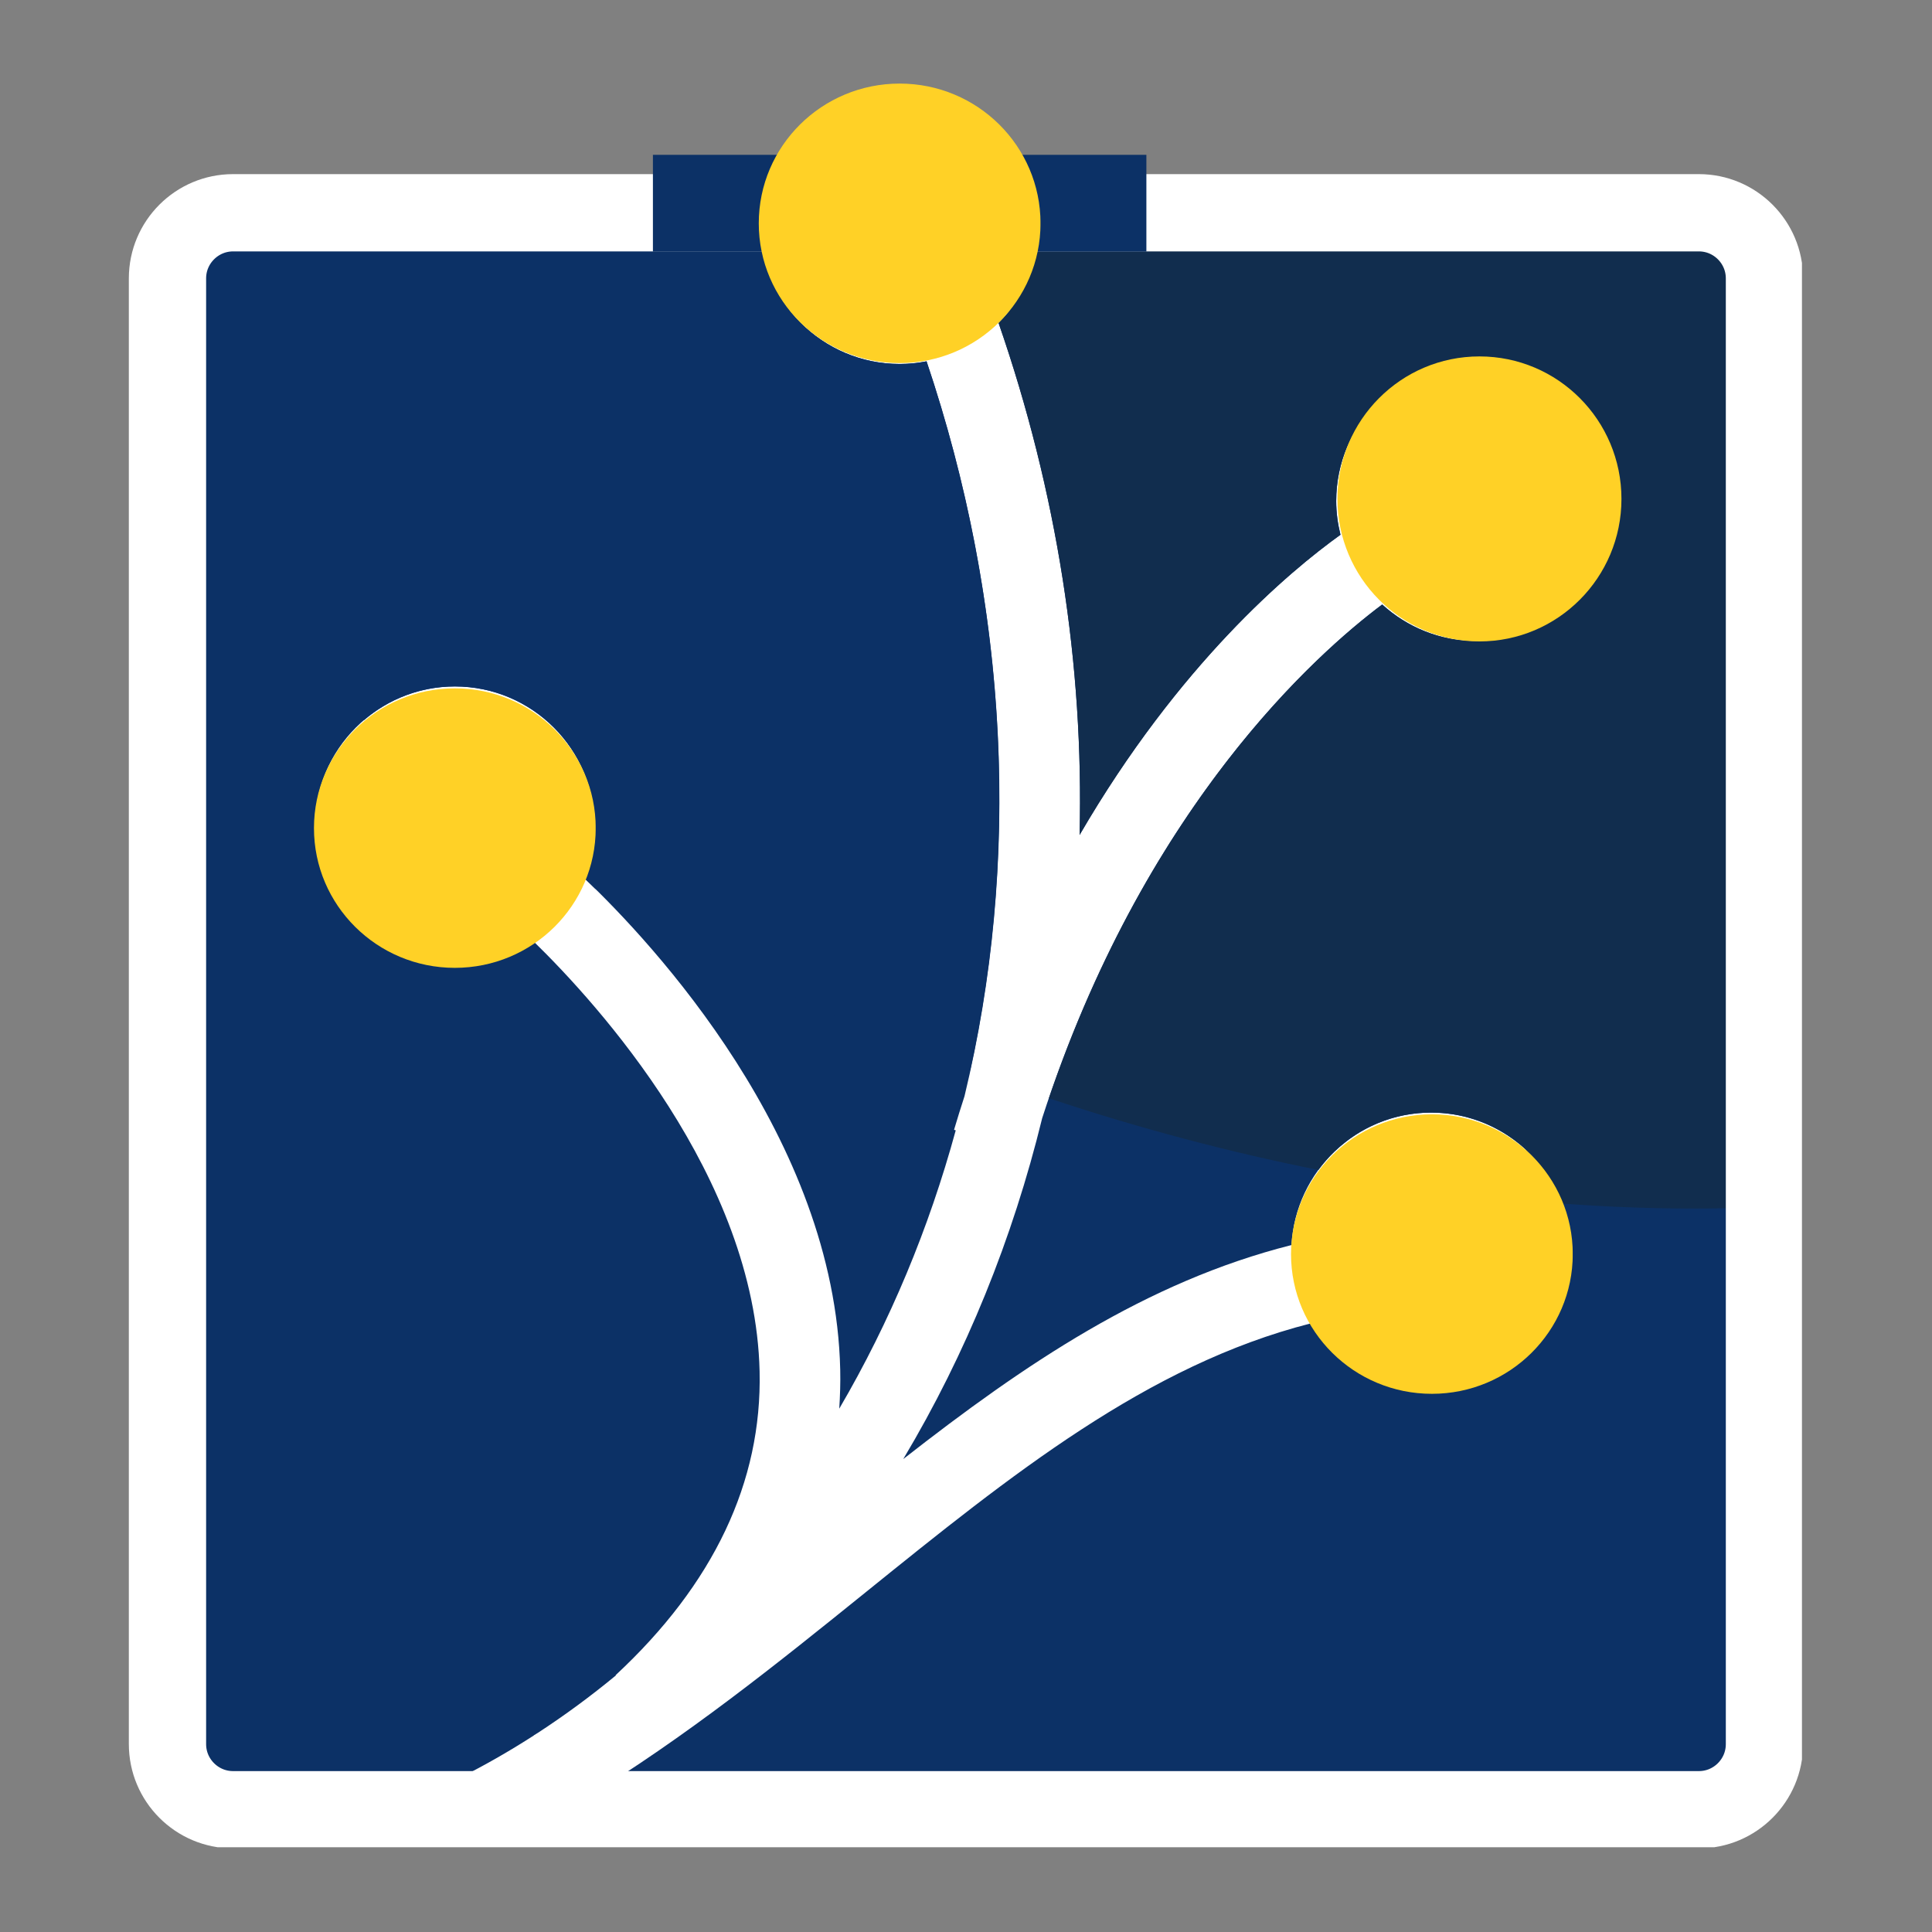 <svg xmlns="http://www.w3.org/2000/svg" xmlns:xlink="http://www.w3.org/1999/xlink" width="500" zoomAndPan="magnify" viewBox="0 0 375 375" height="500" preserveAspectRatio="xMidYMid meet" version="1.0"><rect x="0" y="0" width="375" height="375" fill="#808080" stroke="none"/><defs><clipPath id="b154fecf77"><path d="M 45.809 60.258 L 296.203 60.258 L 296.203 357.988 L 45.809 357.988 Z M 45.809 60.258 " clip-rule="nonzero"/></clipPath><clipPath id="6c49864a89"><path d="M 25.758 34.547 L 194 34.547 L 194 358 L 25.758 358 Z M 25.758 34.547 " clip-rule="nonzero"/></clipPath><clipPath id="db896a6ad9"><path d="M 25.008 54.047 L 25.008 338.527 C 25.008 349.711 34.074 358.777 45.258 358.777 L 329.742 358.777 C 340.926 358.777 349.992 349.711 349.992 338.527 L 349.992 54.047 C 349.992 42.863 340.926 33.797 329.742 33.797 L 45.258 33.797 C 34.074 33.797 25.008 42.863 25.008 54.047 Z M 25.008 54.047 " clip-rule="nonzero"/></clipPath><clipPath id="40ab2c1c9e"><path d="M 46.16 34.695 L 328.84 34.695 C 334.211 34.695 339.363 36.828 343.16 40.629 C 346.957 44.426 349.09 49.574 349.09 54.945 L 349.09 337.625 C 349.09 348.812 340.023 357.875 328.84 357.875 L 46.16 357.875 C 34.977 357.875 25.91 348.812 25.91 337.625 L 25.91 54.945 C 25.91 43.762 34.977 34.695 46.16 34.695 Z M 46.16 34.695 " clip-rule="nonzero"/></clipPath><clipPath id="2bfc4e60e4"><path d="M 96 34.547 L 349.758 34.547 L 349.758 358 L 96 358 Z M 96 34.547 " clip-rule="nonzero"/></clipPath><clipPath id="ce50a9b511"><path d="M 25.008 54.047 L 25.008 338.527 C 25.008 349.711 34.074 358.777 45.258 358.777 L 329.742 358.777 C 340.926 358.777 349.992 349.711 349.992 338.527 L 349.992 54.047 C 349.992 42.863 340.926 33.797 329.742 33.797 L 45.258 33.797 C 34.074 33.797 25.008 42.863 25.008 54.047 Z M 25.008 54.047 " clip-rule="nonzero"/></clipPath><clipPath id="bf255bb980"><path d="M 46.16 34.695 L 328.84 34.695 C 334.211 34.695 339.363 36.828 343.16 40.629 C 346.957 44.426 349.09 49.574 349.09 54.945 L 349.09 337.625 C 349.09 348.812 340.023 357.875 328.84 357.875 L 46.16 357.875 C 34.977 357.875 25.91 348.812 25.91 337.625 L 25.91 54.945 C 25.91 43.762 34.977 34.695 46.16 34.695 Z M 46.16 34.695 " clip-rule="nonzero"/></clipPath><clipPath id="22c87d4030"><path d="M 25.758 34.547 L 194 34.547 L 194 208 L 25.758 208 Z M 25.758 34.547 " clip-rule="nonzero"/></clipPath><clipPath id="744903b4a2"><path d="M 25.008 54.047 L 25.008 338.527 C 25.008 349.711 34.074 358.777 45.258 358.777 L 329.742 358.777 C 340.926 358.777 349.992 349.711 349.992 338.527 L 349.992 54.047 C 349.992 42.863 340.926 33.797 329.742 33.797 L 45.258 33.797 C 34.074 33.797 25.008 42.863 25.008 54.047 Z M 25.008 54.047 " clip-rule="nonzero"/></clipPath><clipPath id="45d9657cb7"><path d="M 46.16 34.695 L 328.84 34.695 C 334.211 34.695 339.363 36.828 343.16 40.629 C 346.957 44.426 349.09 49.574 349.09 54.945 L 349.09 337.625 C 349.09 348.812 340.023 357.875 328.84 357.875 L 46.16 357.875 C 34.977 357.875 25.91 348.812 25.91 337.625 L 25.91 54.945 C 25.91 43.762 34.977 34.695 46.16 34.695 Z M 46.16 34.695 " clip-rule="nonzero"/></clipPath><clipPath id="356bb4abf0"><path d="M 193 34.547 L 349.758 34.547 L 349.758 235 L 193 235 Z M 193 34.547 " clip-rule="nonzero"/></clipPath><clipPath id="a4efb85016"><path d="M 25.008 54.047 L 25.008 338.527 C 25.008 349.711 34.074 358.777 45.258 358.777 L 329.742 358.777 C 340.926 358.777 349.992 349.711 349.992 338.527 L 349.992 54.047 C 349.992 42.863 340.926 33.797 329.742 33.797 L 45.258 33.797 C 34.074 33.797 25.008 42.863 25.008 54.047 Z M 25.008 54.047 " clip-rule="nonzero"/></clipPath><clipPath id="3d1afbeaf2"><path d="M 46.16 34.695 L 328.84 34.695 C 334.211 34.695 339.363 36.828 343.16 40.629 C 346.957 44.426 349.09 49.574 349.09 54.945 L 349.09 337.625 C 349.09 348.812 340.023 357.875 328.84 357.875 L 46.16 357.875 C 34.977 357.875 25.91 348.812 25.91 337.625 L 25.91 54.945 C 25.91 43.762 34.977 34.695 46.16 34.695 Z M 46.16 34.695 " clip-rule="nonzero"/></clipPath><clipPath id="5b7235fefa"><path d="M 25.008 33.797 L 349.758 33.797 L 349.758 358.547 L 25.008 358.547 Z M 25.008 33.797 " clip-rule="nonzero"/></clipPath><clipPath id="306be3bf56"><path d="M 25.008 54.047 L 25.008 338.527 C 25.008 349.711 34.074 358.777 45.258 358.777 L 329.742 358.777 C 340.926 358.777 349.992 349.711 349.992 338.527 L 349.992 54.047 C 349.992 42.863 340.926 33.797 329.742 33.797 L 45.258 33.797 C 34.074 33.797 25.008 42.863 25.008 54.047 Z M 25.008 54.047 " clip-rule="nonzero"/></clipPath><clipPath id="b8de09a22f"><path d="M 25.008 54.047 L 25.008 338.52 C 25.008 349.703 34.074 358.77 45.258 358.77 L 329.734 358.77 C 340.918 358.77 349.98 349.703 349.98 338.52 L 349.98 54.047 C 349.98 42.863 340.918 33.797 329.734 33.797 L 45.258 33.797 C 34.074 33.797 25.008 42.863 25.008 54.047 Z M 25.008 54.047 " clip-rule="nonzero"/></clipPath><clipPath id="2fda87205b"><path d="M 126.73 30.051 L 222.512 30.051 L 222.512 48.828 L 126.73 48.828 Z M 126.73 30.051 " clip-rule="nonzero"/></clipPath><clipPath id="f0c3e74c55"><path d="M 147.277 16.223 L 202 16.223 L 202 70.473 L 147.277 70.473 Z M 147.277 16.223 " clip-rule="nonzero"/></clipPath><clipPath id="4cca216b7b"><path d="M 174.621 16.223 C 159.52 16.223 147.277 28.367 147.277 43.348 C 147.277 58.328 159.52 70.473 174.621 70.473 C 189.723 70.473 201.965 58.328 201.965 43.348 C 201.965 28.367 189.723 16.223 174.621 16.223 Z M 174.621 16.223 " clip-rule="nonzero"/></clipPath><clipPath id="6922d6af34"><path d="M 259.598 69.18 L 314.723 69.18 L 314.723 124.516 L 259.598 124.516 Z M 259.598 69.18 " clip-rule="nonzero"/></clipPath><clipPath id="e53799ec63"><path d="M 287.16 69.18 C 271.938 69.18 259.598 81.562 259.598 96.84 C 259.598 112.117 271.938 124.5 287.16 124.5 C 302.383 124.5 314.723 112.117 314.723 96.84 C 314.723 81.562 302.383 69.18 287.16 69.18 Z M 287.16 69.18 " clip-rule="nonzero"/></clipPath><clipPath id="9c0f3d9b9f"><path d="M 250.586 216.289 L 305.473 216.289 L 305.473 270.539 L 250.586 270.539 Z M 250.586 216.289 " clip-rule="nonzero"/></clipPath><clipPath id="cee5436391"><path d="M 277.93 216.289 C 262.828 216.289 250.586 228.434 250.586 243.414 C 250.586 258.395 262.828 270.539 277.93 270.539 C 293.031 270.539 305.273 258.395 305.273 243.414 C 305.273 228.434 293.031 216.289 277.93 216.289 Z M 277.93 216.289 " clip-rule="nonzero"/></clipPath><clipPath id="17c9df0209"><path d="M 60.941 133.609 L 115.828 133.609 L 115.828 187.859 L 60.941 187.859 Z M 60.941 133.609 " clip-rule="nonzero"/></clipPath><clipPath id="9706fddeab"><path d="M 88.285 133.609 C 73.184 133.609 60.941 145.754 60.941 160.734 C 60.941 175.715 73.184 187.859 88.285 187.859 C 103.387 187.859 115.629 175.715 115.629 160.734 C 115.629 145.754 103.387 133.609 88.285 133.609 Z M 88.285 133.609 " clip-rule="nonzero"/></clipPath></defs><g clip-path="url(#b154fecf77)"><path fill="#ffffff" d="M 45.809 60.258 L 296.203 60.258 L 296.203 357.602 L 45.809 357.602 Z M 45.809 60.258 " fill-opacity="1" fill-rule="nonzero"/></g><g clip-path="url(#6c49864a89)"><g clip-path="url(#db896a6ad9)"><g clip-path="url(#40ab2c1c9e)"><path fill="#0c3166" d="M 103.625 336.848 L 103.613 336.828 C 103.883 336.668 104.145 336.496 104.414 336.336 C 109.602 332.949 114.652 329.242 119.543 325.199 L 119.492 325.148 C 138.523 307.465 147.926 287.625 147.438 266.191 C 146.578 228.414 115.945 194.812 103.648 182.812 C 99.273 185.824 93.992 187.59 88.293 187.59 C 73.309 187.59 61.117 175.402 61.117 160.414 C 61.117 145.426 73.309 133.242 88.293 133.242 C 103.277 133.242 115.465 145.434 115.465 160.414 C 115.465 163.992 114.754 167.395 113.492 170.527 C 126.617 183.035 162.059 220.887 163.086 265.84 C 163.145 268.391 163.059 270.914 162.898 273.422 C 172.77 256.555 180.32 238.391 185.508 219.395 L 185.18 219.293 C 185.836 217.07 186.52 214.914 187.211 212.766 C 198.156 167.508 195.934 117.934 179.844 70.129 C 178.152 70.465 176.414 70.645 174.629 70.645 C 159.648 70.645 147.453 58.453 147.453 43.469 C 147.453 40.059 148.113 36.805 149.266 33.797 L 25.008 33.797 L 25.008 358.773 L 47.414 358.773 C 67.16 355.539 86.168 348.094 103.625 336.848 Z M 103.625 336.848 " fill-opacity="1" fill-rule="nonzero"/></g></g></g><g clip-path="url(#2bfc4e60e4)"><g clip-path="url(#ce50a9b511)"><g clip-path="url(#bf255bb980)"><path fill="#0c3166" d="M 199.996 33.797 C 201.145 36.805 201.809 40.059 201.809 43.469 C 201.809 50.965 198.754 57.77 193.824 62.688 C 205.203 95.531 210.379 129.246 209.547 162.066 C 228.832 128.898 250.199 110.961 260.184 103.797 C 259.664 101.695 259.355 99.516 259.355 97.254 C 259.355 82.27 271.543 70.082 286.531 70.082 C 301.512 70.082 313.703 82.27 313.703 97.254 C 313.703 112.238 301.512 124.43 286.531 124.43 C 279.504 124.43 273.113 121.727 268.281 117.336 C 255.305 127.059 221.777 156.883 202.289 217.023 C 196.574 240.395 187.57 262.707 175.32 283.203 C 198.848 264.805 222.461 248.785 250.688 241.66 C 251.457 227.359 263.297 215.953 277.789 215.953 C 292.773 215.953 304.961 228.145 304.961 243.125 C 304.961 258.105 292.773 270.301 277.789 270.301 C 267.824 270.301 259.121 264.898 254.391 256.879 C 222.684 264.957 196.137 286.371 168.133 308.973 C 150.945 322.844 133.172 337.156 113.191 349.312 C 107.879 352.793 102.418 355.938 96.855 358.77 L 349.996 358.77 L 349.996 33.797 Z M 199.996 33.797 " fill-opacity="1" fill-rule="nonzero"/></g></g></g><g clip-path="url(#22c87d4030)"><g clip-path="url(#744903b4a2)"><g clip-path="url(#45d9657cb7)"><path fill="#0c3166" d="M 25.008 33.797 L 25.008 87.258 C 36.008 105.301 51.496 123.09 70.668 139.77 C 75.418 135.707 81.566 133.238 88.293 133.238 C 103.277 133.238 115.465 145.426 115.465 160.41 C 115.465 163.984 114.754 167.391 113.492 170.523 C 114.109 171.109 114.793 171.777 115.512 172.477 C 137.348 185.906 161.809 197.898 188.312 207.793 C 197.938 163.887 195.344 116.191 179.844 70.129 C 178.152 70.465 176.414 70.645 174.629 70.645 C 159.648 70.645 147.453 58.453 147.453 43.469 C 147.453 40.059 148.113 36.805 149.266 33.797 Z M 25.008 33.797 " fill-opacity="1" fill-rule="nonzero"/></g></g></g><g clip-path="url(#356bb4abf0)"><g clip-path="url(#a4efb85016)"><g clip-path="url(#3d1afbeaf2)"><path fill="#112D4E" d="M 349.988 33.797 L 199.996 33.797 C 201.145 36.805 201.809 40.059 201.809 43.469 C 201.809 50.965 198.754 57.77 193.824 62.688 C 205.203 95.531 210.379 129.246 209.547 162.066 C 228.832 128.898 250.199 110.961 260.184 103.797 C 259.664 101.695 259.355 99.516 259.355 97.254 C 259.355 82.27 271.543 70.082 286.531 70.082 C 301.512 70.082 313.703 82.27 313.703 97.254 C 313.703 112.238 301.512 124.43 286.531 124.43 C 279.504 124.43 273.113 121.727 268.281 117.336 C 255.586 126.848 223.23 155.617 203.586 213.172 C 221.207 219.035 238.734 223.66 255.91 227.086 C 260.848 220.344 268.809 215.957 277.789 215.957 C 289.422 215.957 299.34 223.316 303.207 233.609 C 319.449 234.82 335.121 234.891 349.992 233.848 L 349.992 33.797 Z M 349.988 33.797 " fill-opacity="1" fill-rule="nonzero"/></g></g></g><g clip-path="url(#5b7235fefa)"><g clip-path="url(#306be3bf56)"><g clip-path="url(#b8de09a22f)"><path stroke-linecap="butt" transform="matrix(0.75, 0, 0, 0.75, 25.01, 33.796)" fill="none" stroke-linejoin="miter" d="M -0.003 27.001 L -0.003 406.298 C -0.003 421.209 12.086 433.298 26.997 433.298 L 406.3 433.298 C 421.211 433.298 433.294 421.209 433.294 406.298 L 433.294 27.001 C 433.294 12.089 421.211 0.001 406.3 0.001 L 26.997 0.001 C 12.086 0.001 -0.003 12.089 -0.003 27.001 Z M -0.003 27.001 " stroke="#ffffff" stroke-width="40" stroke-opacity="1" stroke-miterlimit="4"/></g></g></g><g clip-path="url(#2fda87205b)"><path fill="#0c3166" d="M 126.73 30.051 L 222.543 30.051 L 222.543 48.828 L 126.73 48.828 Z M 126.73 30.051 " fill-opacity="1" fill-rule="nonzero"/></g><g clip-path="url(#f0c3e74c55)"><g clip-path="url(#4cca216b7b)"><path fill="#ffd126" d="M 147.277 16.223 L 201.953 16.223 L 201.953 70.473 L 147.277 70.473 Z M 147.277 16.223 " fill-opacity="1" fill-rule="nonzero"/></g></g><g clip-path="url(#6922d6af34)"><g clip-path="url(#e53799ec63)"><path fill="#ffd126" d="M 259.598 69.18 L 314.723 69.18 L 314.723 124.516 L 259.598 124.516 Z M 259.598 69.18 " fill-opacity="1" fill-rule="nonzero"/></g></g><g clip-path="url(#9c0f3d9b9f)"><g clip-path="url(#cee5436391)"><path fill="#ffd126" d="M 250.586 216.289 L 305.258 216.289 L 305.258 270.539 L 250.586 270.539 Z M 250.586 216.289 " fill-opacity="1" fill-rule="nonzero"/></g></g><g clip-path="url(#17c9df0209)"><g clip-path="url(#9706fddeab)"><path fill="#ffd126" d="M 60.941 133.609 L 115.617 133.609 L 115.617 187.859 L 60.941 187.859 Z M 60.941 133.609 " fill-opacity="1" fill-rule="nonzero"/></g></g></svg>